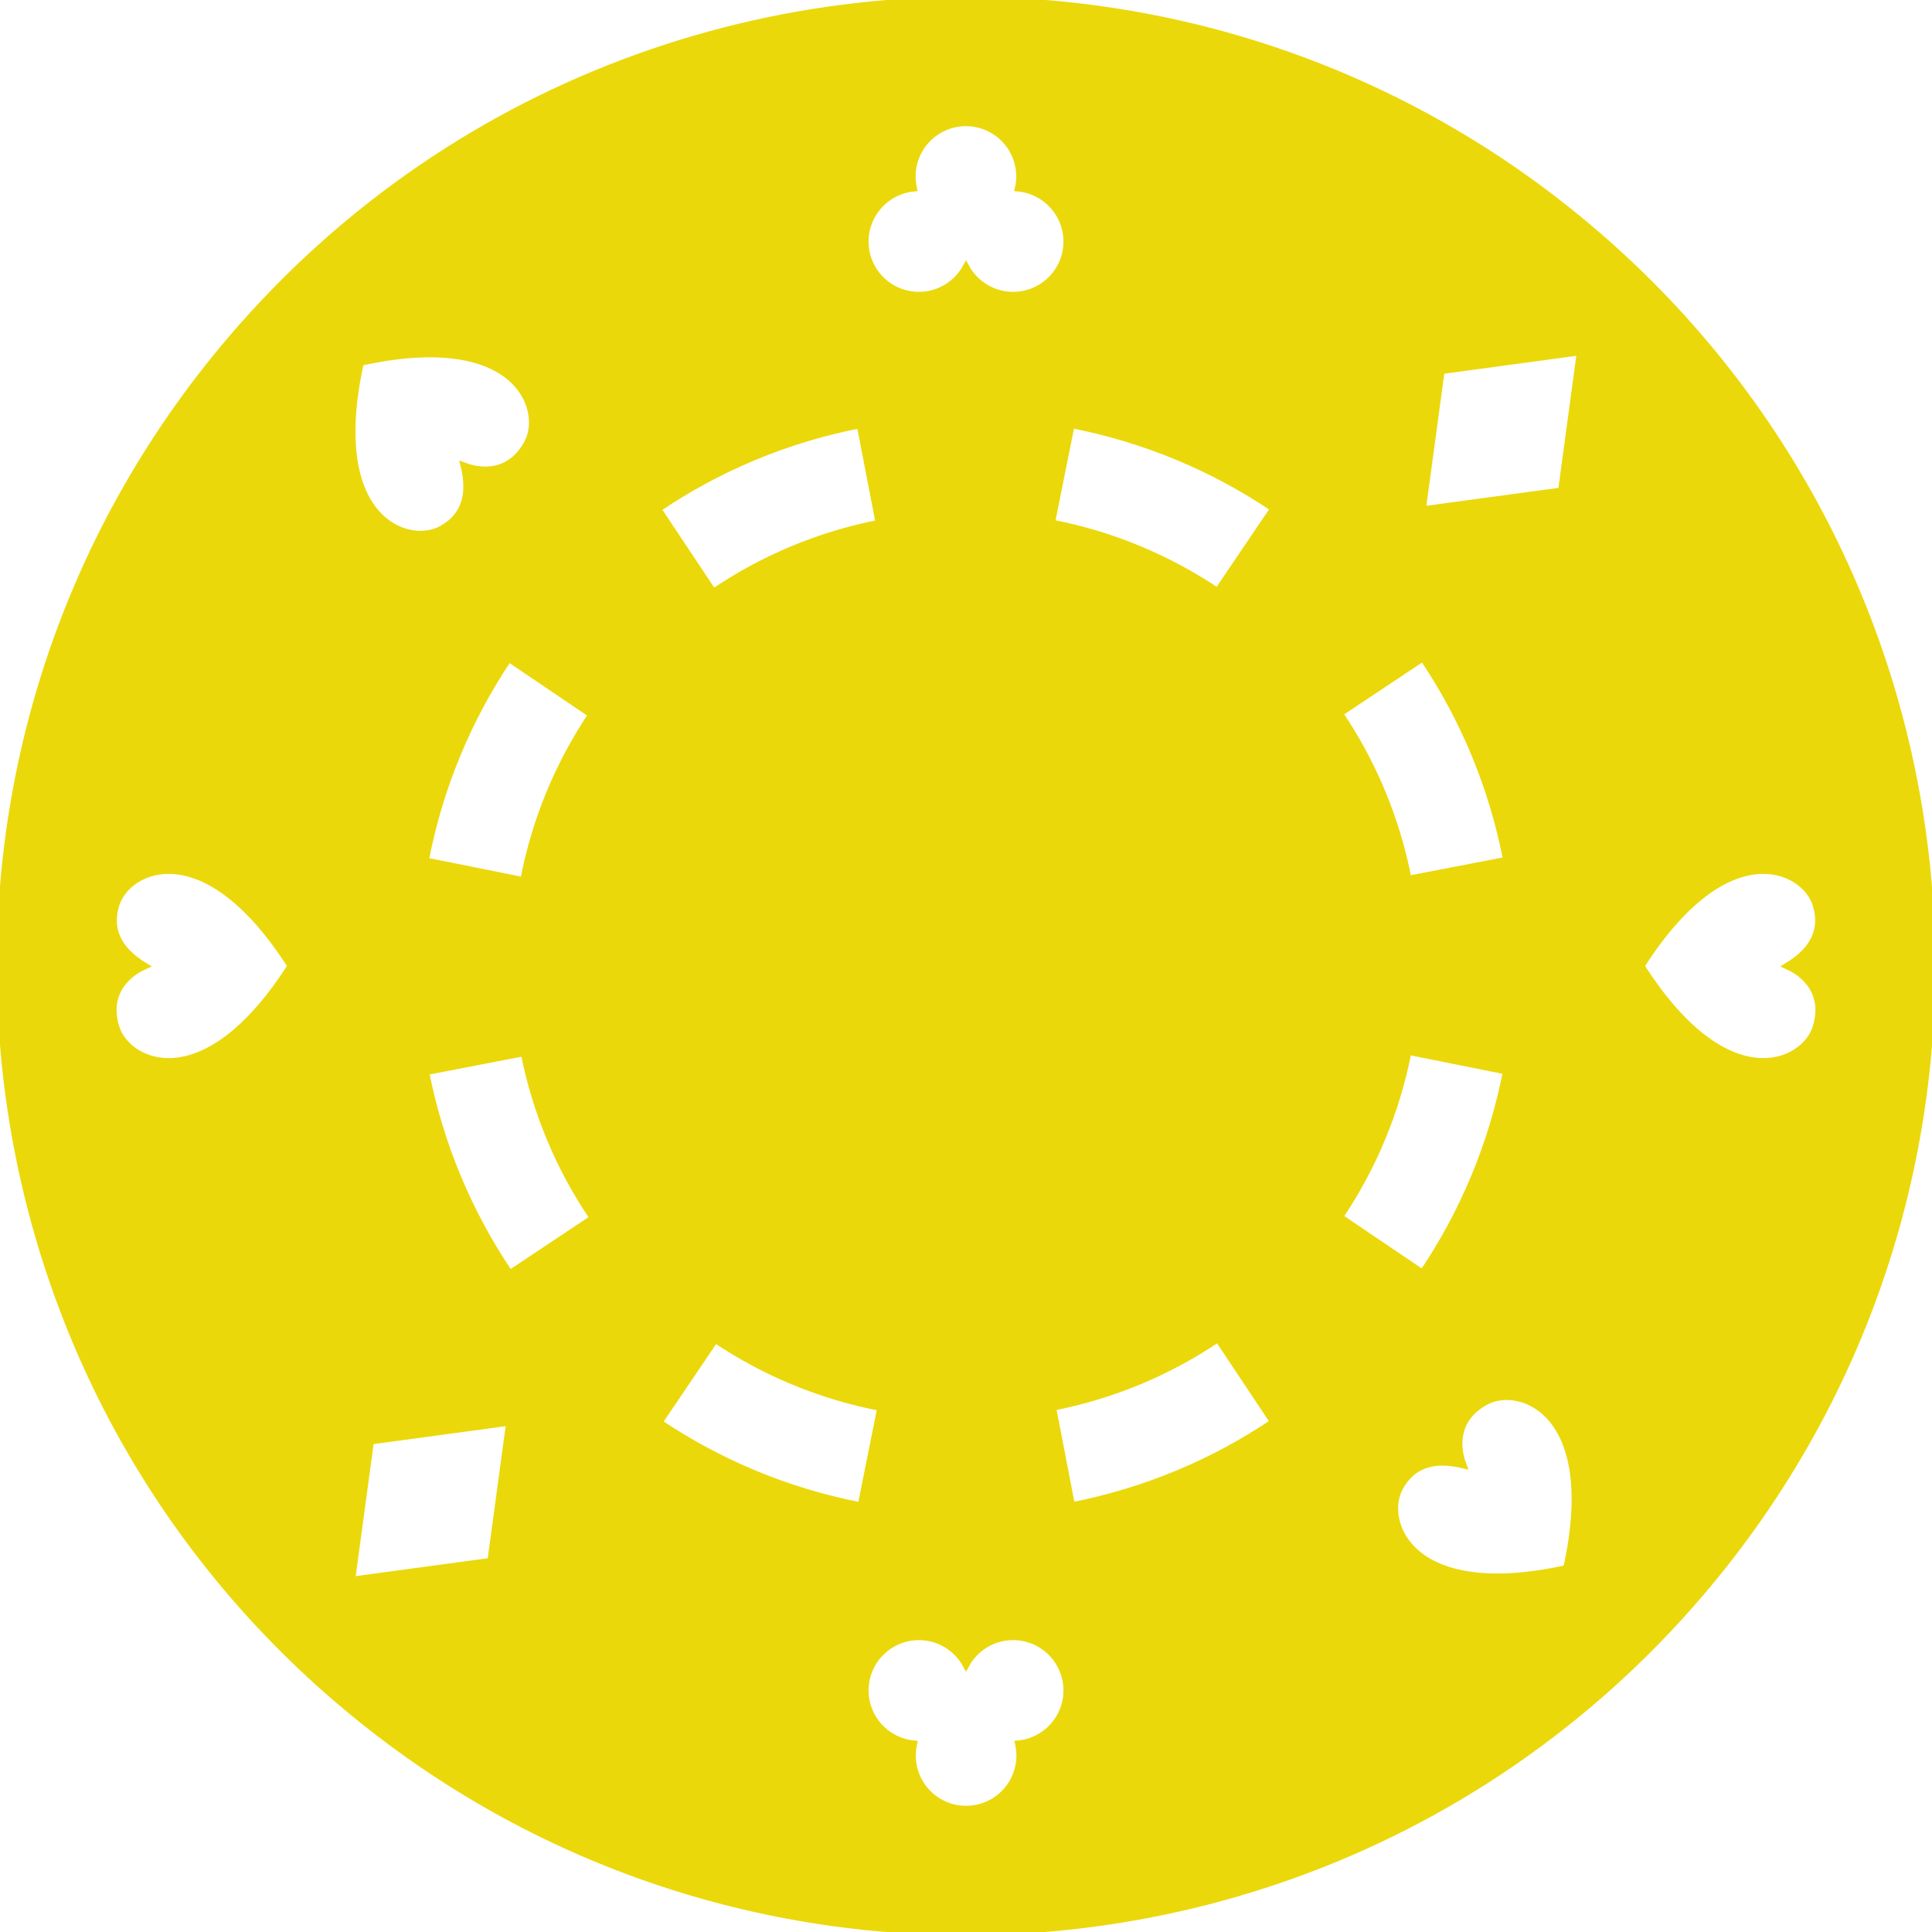 <!DOCTYPE svg PUBLIC "-//W3C//DTD SVG 1.1//EN" "http://www.w3.org/Graphics/SVG/1.1/DTD/svg11.dtd">
<!-- Uploaded to: SVG Repo, www.svgrepo.com, Transformed by: SVG Repo Mixer Tools -->
<svg fill="#ebd80a" height="800px" width="800px" version="1.1" id="Capa_1" xmlns="http://www.w3.org/2000/svg" xmlns:xlink="http://www.w3.org/1999/xlink" viewBox="0 0 296.477 296.477" xml:space="preserve" stroke="#ebd80a">
<g id="SVGRepo_bgCarrier" stroke-width="0"/>
<g id="SVGRepo_tracerCarrier" stroke-linecap="round" stroke-linejoin="round"/>
<g id="SVGRepo_iconCarrier"> <g> <path d="M244.63,35.621c-21.771-18.635-47.382-29.854-73.767-33.902C121.871-5.797,70.223,11.421,35.622,51.847 c-53.236,62.198-45.972,155.773,16.226,209.01c21.771,18.634,47.381,29.853,73.766,33.901 c48.991,7.517,100.641-9.703,135.241-50.13C314.091,182.431,306.826,88.856,244.63,35.621z M78.067,101.066l12.702,8.594 c-5.068,7.558-8.673,16.173-10.439,25.44l-15.035-3.016C67.466,120.784,71.875,110.28,78.067,101.066z M65.352,164.484 l15.056-2.904c1.824,9.241,5.482,17.822,10.589,25.343l-12.767,8.501C72.012,186.239,67.567,175.762,65.352,164.484z M109.464,90.86l-8.501-12.767c9.203-6.226,19.703-10.67,31.004-12.875l2.904,15.056C125.607,82.088,117.002,85.745,109.464,90.86z M161.563,215.975c9.236-1.803,17.819-5.434,25.344-10.518l8.499,12.764c-9.189,6.194-19.665,10.616-30.939,12.81L161.563,215.975z M218.305,195.34l-12.702-8.594c5.083-7.534,8.709-16.128,10.504-25.376l15.036,3.015 C228.942,175.667,224.511,186.149,218.305,195.34z M216.111,134.89c-1.796-9.261-5.425-17.866-10.517-25.409l12.763-8.5 c6.202,9.208,10.623,19.707,12.809,31.005L216.111,134.89z M242.476,54.021l-2.881,21.292l-21.292,2.885l2.884-21.293 L242.476,54.021z M195.432,78.038l-8.594,12.701c-7.553-5.09-16.17-8.716-25.441-10.503l3.016-15.035 C175.717,67.393,186.222,71.824,195.432,78.038z M140.21,28.885c-0.13-0.58-0.204-1.182-0.204-1.802c0-4.54,3.681-8.22,8.221-8.22 c4.539,0,8.22,3.68,8.22,8.22c0,0.619-0.074,1.221-0.204,1.801c4.176,0.391,7.446,3.901,7.446,8.181c0,4.54-3.681,8.22-8.22,8.22 c-3.124,0-5.84-1.741-7.231-4.307c-1.391,2.565-4.106,4.307-7.23,4.307c-4.54,0-8.22-3.68-8.22-8.22 C132.787,32.794,136.044,29.287,140.21,28.885z M55.341,55.628c24.019-5.307,28.287,7.096,25.646,12.219 c-2.226,4.318-6.194,4.985-9.805,3.622c0.876,3.579,0.696,7.579-3.623,9.806C62.435,83.917,50.033,79.647,55.341,55.628z M17.846,157.733c-1.479-4.628,0.855-7.905,4.372-9.494c-3.149-1.911-5.852-4.867-4.372-9.495 c1.755-5.491,13.543-11.242,26.774,9.495C31.389,168.975,19.601,163.224,17.846,157.733z M54.003,242.453l2.881-21.292 l21.294-2.887l-2.886,21.295L54.003,242.453z M101.156,218.275l8.594-12.702c7.539,5.061,16.132,8.665,25.376,10.44l-3.015,15.036 C120.834,228.869,110.353,224.458,101.156,218.275z M156.269,267.59c0.13,0.58,0.204,1.181,0.204,1.8 c0,4.54-3.681,8.221-8.221,8.221c-4.538-0.001-8.218-3.681-8.219-8.22c0-0.62,0.074-1.222,0.204-1.802 c-4.176-0.391-7.446-3.903-7.446-8.18c0-4.54,3.681-8.221,8.221-8.221c3.122,0,5.837,1.741,7.229,4.306 c1.391-2.564,4.107-4.306,7.23-4.306c4.54,0,8.221,3.681,8.221,8.221C163.693,263.678,160.436,267.188,156.269,267.59z M240.382,240.669c-24.02,5.308-28.289-7.095-25.646-12.218c2.227-4.318,6.229-4.498,9.807-3.623 c-1.363-3.61-0.697-7.578,3.621-9.805C233.286,212.381,245.689,216.651,240.382,240.669z M251.857,148.239 c13.231-20.737,25.02-14.986,26.774-9.495c1.479,4.628-1.223,7.584-4.372,9.495c3.517,1.589,5.852,4.866,4.372,9.494 C276.876,163.224,265.088,168.975,251.857,148.239z"/> </g> </g>
</svg>